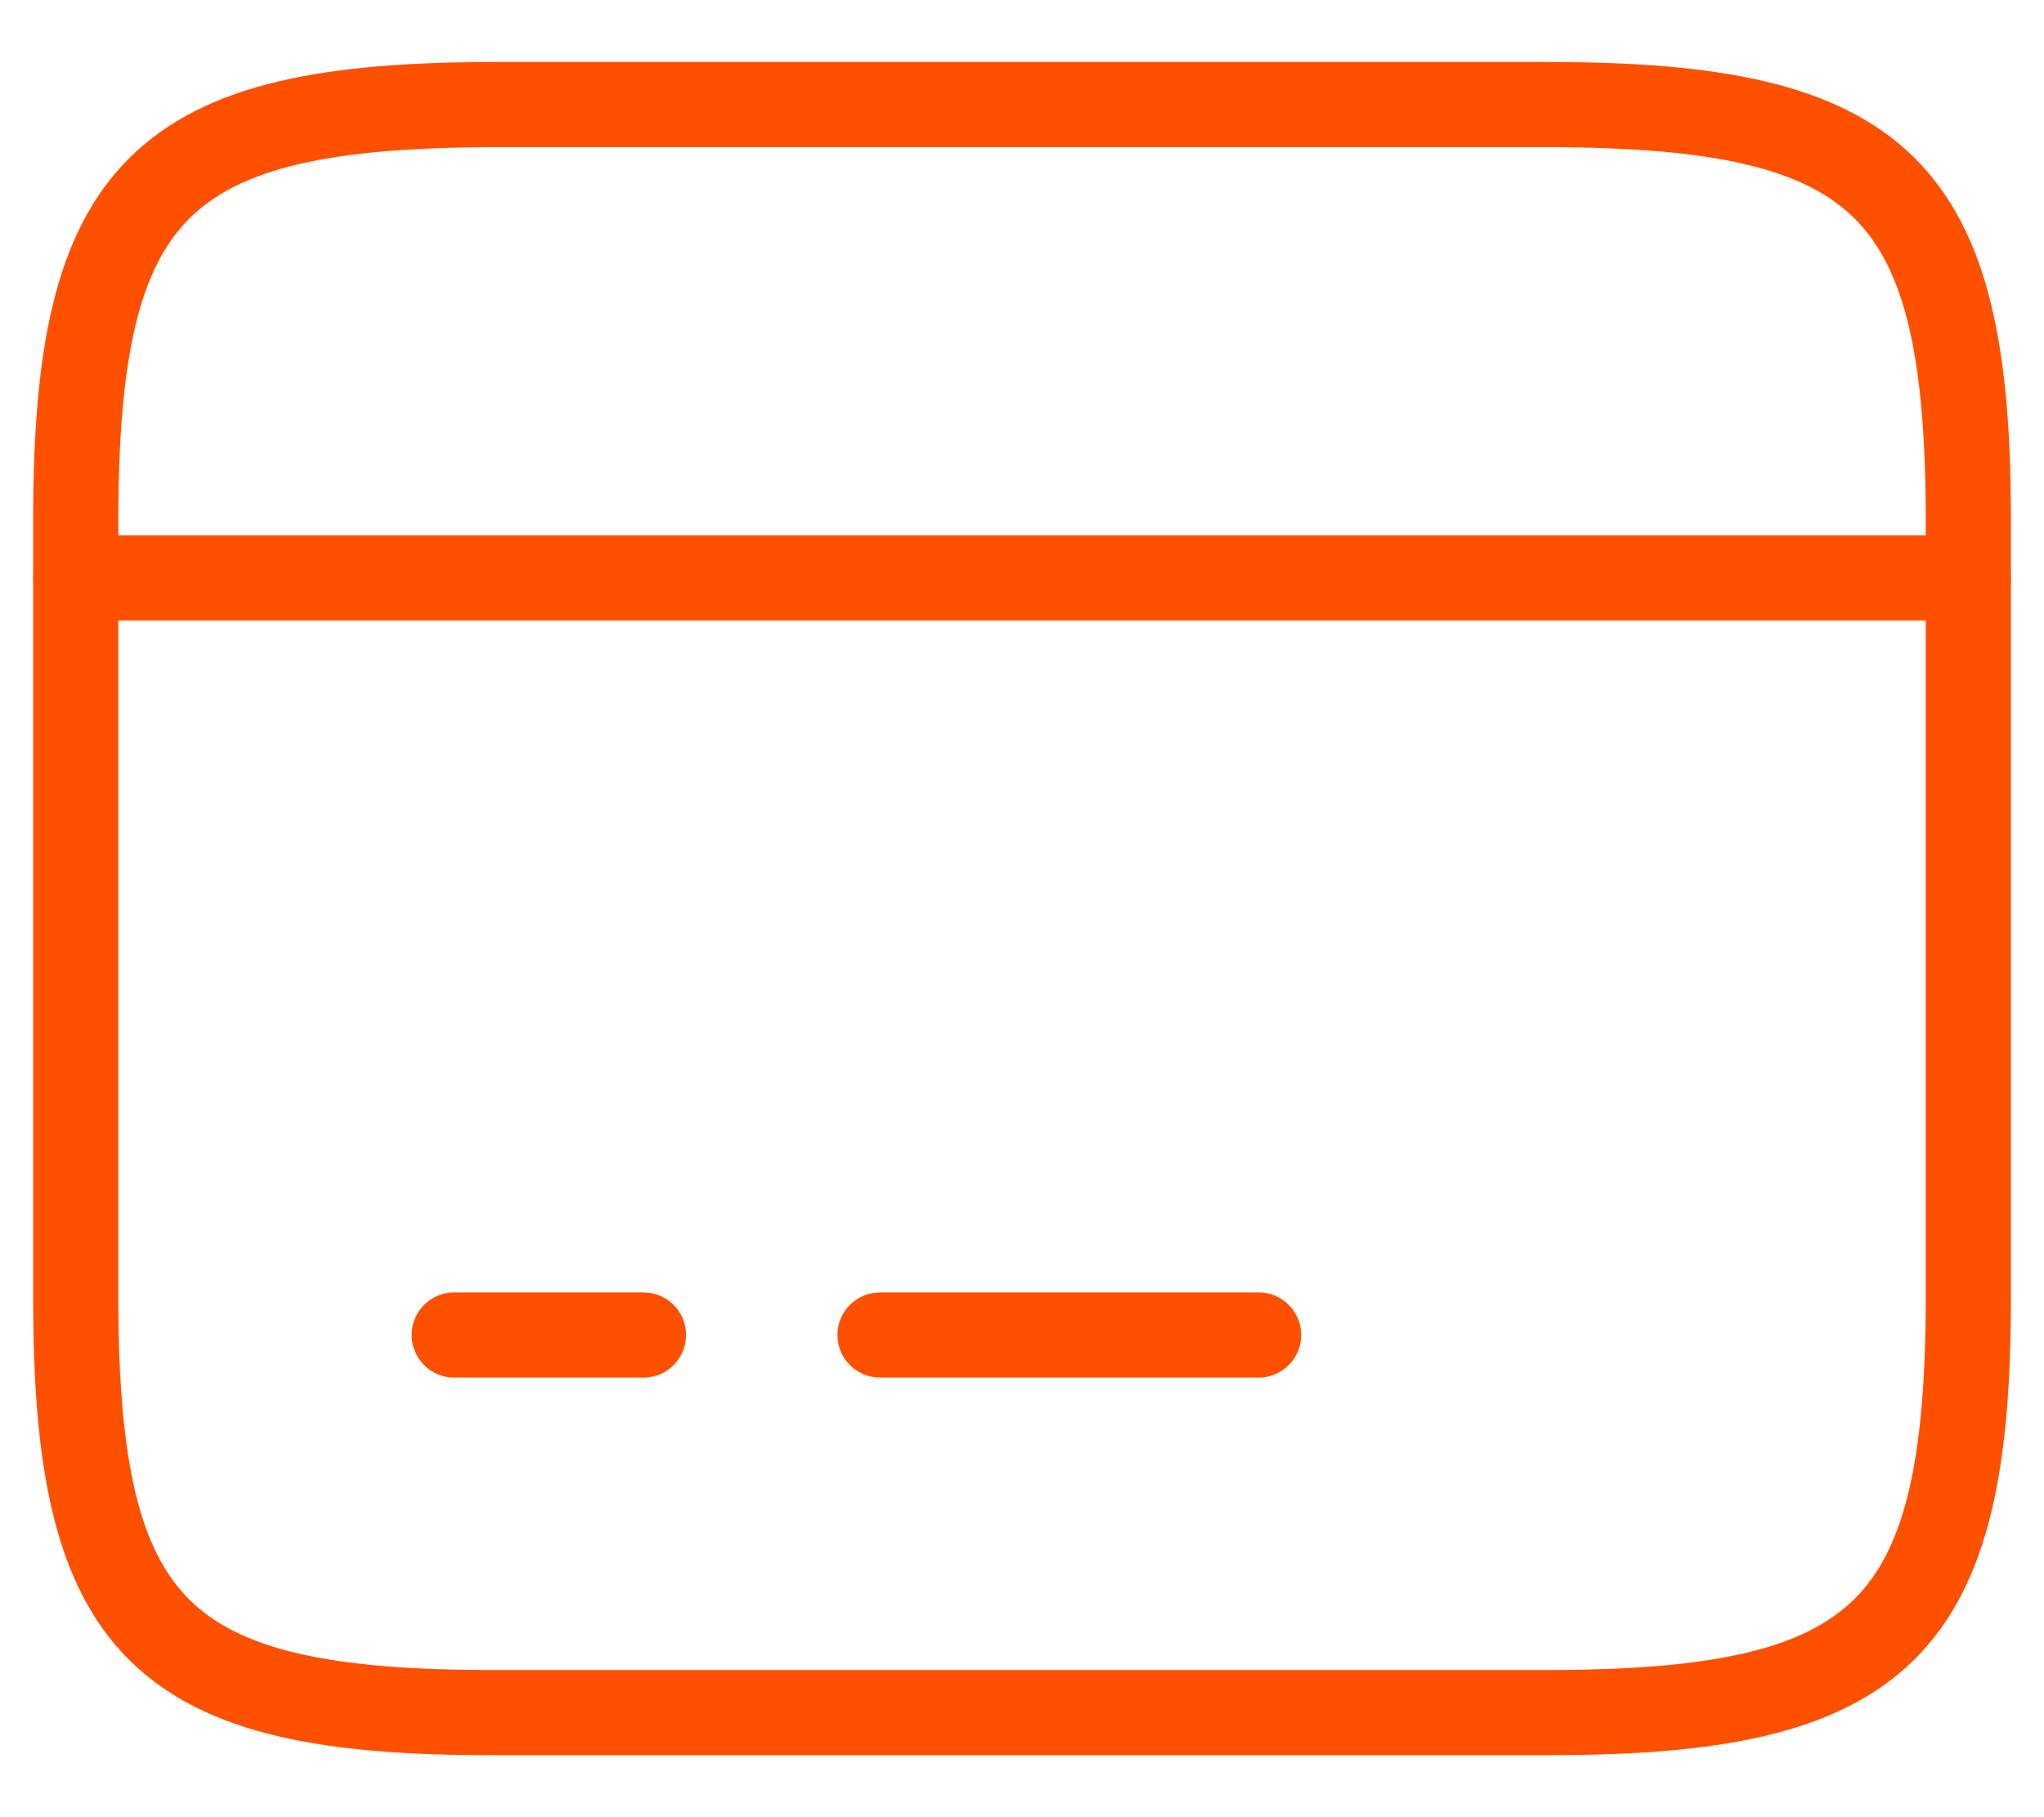 <svg width="27" height="24" viewBox="0 0 27 24" fill="none" xmlns="http://www.w3.org/2000/svg">
<path fill-rule="evenodd" clip-rule="evenodd" d="M0.438 7.631C0.438 7.321 0.689 7.069 1 7.069H26C26.311 7.069 26.563 7.321 26.563 7.631C26.563 7.942 26.311 8.194 26 8.194H1C0.689 8.194 0.438 7.942 0.438 7.631Z" fill="#FF5000"/>
<path fill-rule="evenodd" clip-rule="evenodd" d="M5.438 17.631C5.438 17.321 5.689 17.069 6 17.069H8.5C8.811 17.069 9.062 17.321 9.062 17.631C9.062 17.942 8.811 18.194 8.5 18.194H6C5.689 18.194 5.438 17.942 5.438 17.631Z" fill="#FF5000"/>
<path fill-rule="evenodd" clip-rule="evenodd" d="M11.062 17.631C11.062 17.321 11.314 17.069 11.625 17.069H16.625C16.936 17.069 17.188 17.321 17.188 17.631C17.188 17.942 16.936 18.194 16.625 18.194H11.625C11.314 18.194 11.062 17.942 11.062 17.631Z" fill="#FF5000"/>
<path fill-rule="evenodd" clip-rule="evenodd" d="M2.507 2.88C1.855 3.524 1.563 4.672 1.563 6.869V17.144C1.563 19.341 1.855 20.488 2.506 21.131C3.16 21.776 4.325 22.062 6.549 22.056L6.55 22.056L20.45 22.056C22.673 22.056 23.84 21.767 24.494 21.12C25.146 20.476 25.438 19.328 25.438 17.131V6.869C25.438 4.672 25.146 3.525 24.492 2.88C23.837 2.233 22.667 1.944 20.438 1.944H6.55C4.327 1.944 3.161 2.233 2.507 2.88ZM1.716 2.08C2.727 1.08 4.336 0.819 6.55 0.819H20.438C22.658 0.819 24.27 1.08 25.283 2.079C26.298 3.082 26.563 4.678 26.563 6.869V17.131C26.563 19.322 26.298 20.918 25.285 21.92C24.273 22.92 22.664 23.181 20.45 23.181L6.552 23.181C6.551 23.181 6.551 23.181 6.551 23.181C4.337 23.187 2.728 22.93 1.716 21.932C0.702 20.931 0.438 19.334 0.438 17.144V6.869C0.438 4.678 0.702 3.082 1.716 2.08Z" fill="#FF5000"/>
</svg>
